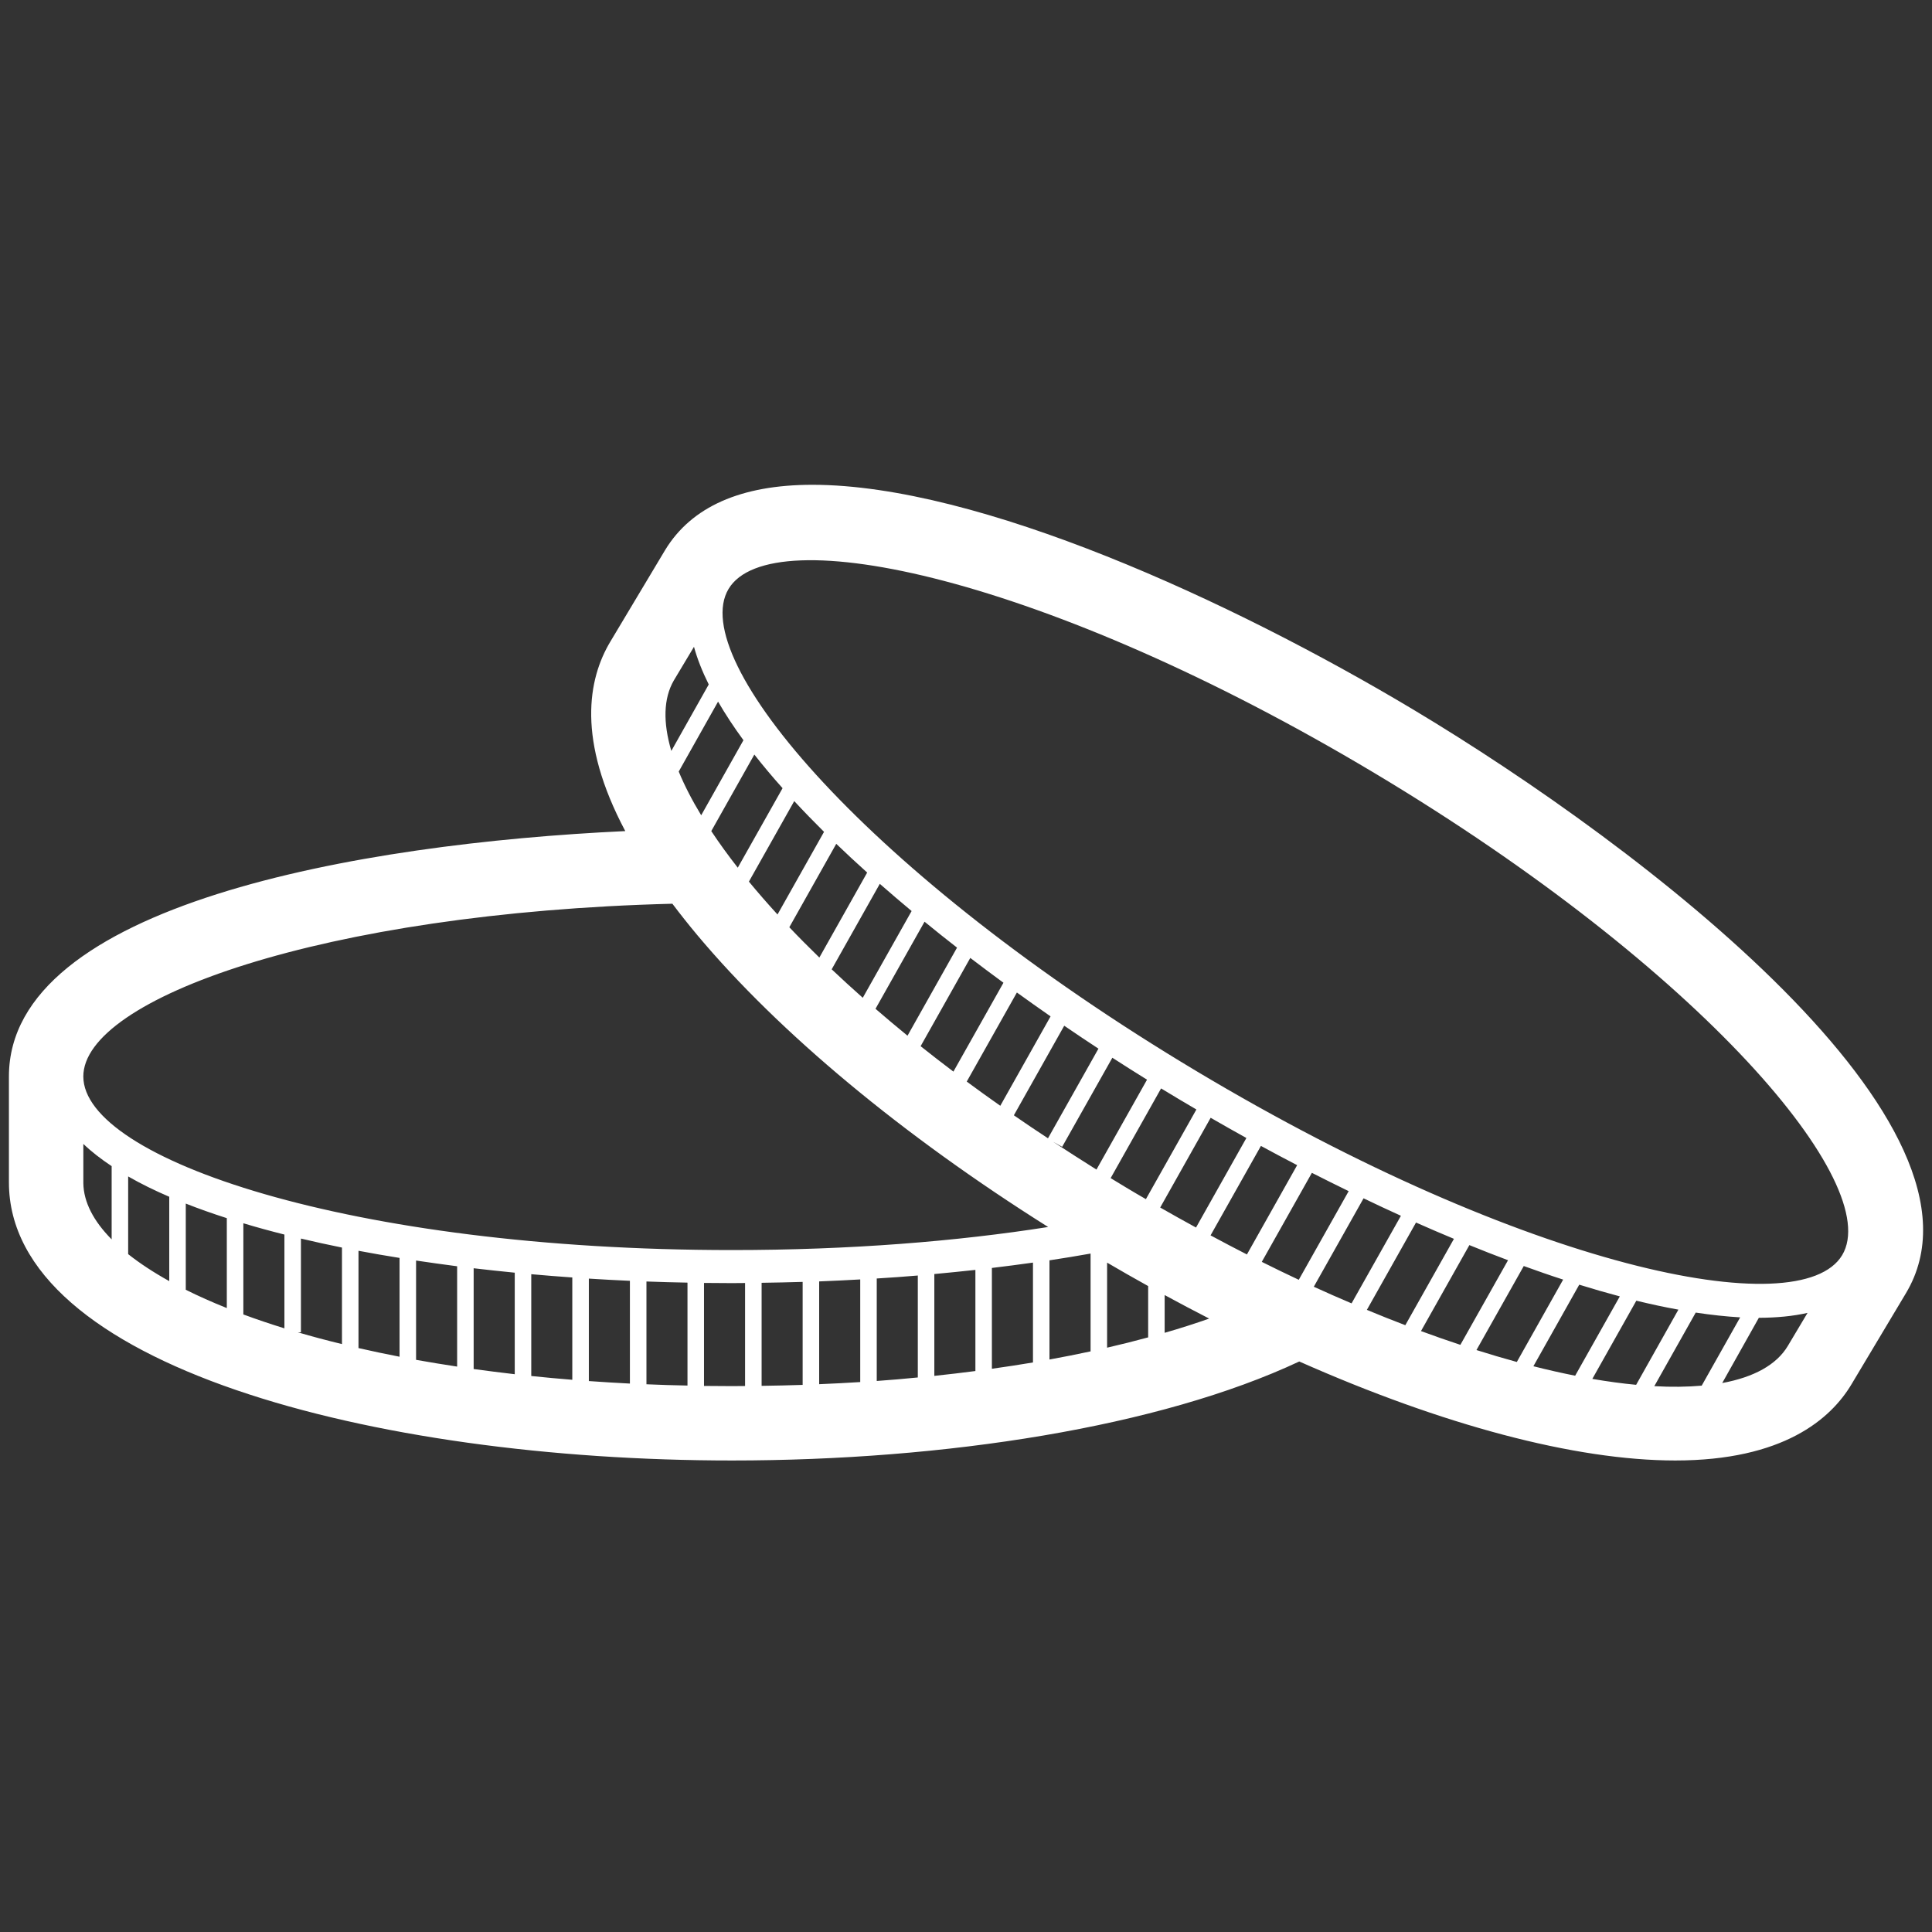 <svg xmlns="http://www.w3.org/2000/svg"  viewBox="0 0 71.467 71.467"><rect x="0" y="0" width="71.467" height="71.467" fill="#333333" stroke="none"/><path fill="#FFF" d="M52.256,26.235c-6.711-4.013-16.067-8.302-22.205-8.302c-2.645,0-4.478,0.814-5.45,2.419l-2.024,3.383  c-0.833,1.392-1.238,3.638,0.553,7.008c-9.882,0.463-22.8,2.731-22.8,9.077v0.055v3.863c0,6.754,13.458,10.287,26.752,10.287  c7.883,0,15.822-1.241,20.979-3.662c5.284,2.343,10.189,3.661,13.908,3.662l0,0c3.995,0,5.754-1.534,6.522-2.822l2.01-3.362  C74.223,41.629,60.783,31.337,52.256,26.235z M37.002,40.904c-0.426-0.299-0.838-0.597-1.241-0.895l1.855-3.295  c0.411,0.296,0.824,0.59,1.246,0.883L37.002,40.904z M39.367,37.943c0.418,0.286,0.84,0.568,1.266,0.848l-1.867,3.316  c-0.429-0.282-0.851-0.565-1.262-0.851L39.367,37.943z M35.268,39.64c-0.417-0.314-0.82-0.628-1.213-0.94l1.837-3.265  c0.402,0.307,0.812,0.613,1.227,0.918L35.268,39.64z M33.57,38.312c-0.409-0.333-0.8-0.666-1.184-0.995l1.814-3.222  c0.392,0.321,0.793,0.642,1.202,0.959L33.57,38.312z M31.915,36.909c-0.4-0.354-0.78-0.703-1.15-1.053l1.78-3.162  c0.38,0.334,0.775,0.671,1.177,1.006L31.915,36.909z M30.309,35.421c-0.388-0.378-0.761-0.752-1.111-1.121l1.736-3.086  c0.367,0.353,0.749,0.709,1.144,1.063L30.309,35.421z M28.761,33.828c-0.377-0.413-0.73-0.818-1.058-1.216l1.677-2.979  c0.348,0.376,0.716,0.755,1.102,1.138L28.761,33.828z M27.291,32.097c-0.363-0.464-0.69-0.916-0.98-1.354l1.593-2.831  c0.32,0.409,0.669,0.825,1.044,1.244L27.291,32.097z M25.938,30.158c-0.344-0.567-0.621-1.108-0.831-1.617l1.455-2.587  c0.269,0.464,0.581,0.939,0.939,1.427L25.938,30.158z M24.923,25.175l0.748-1.249c0.122,0.445,0.307,0.912,0.546,1.393l-1.384,2.458  C24.522,26.722,24.542,25.835,24.923,25.175z M4.13,45.846c-0.674-0.681-1.036-1.382-1.047-2.075v-1.456  c0.299,0.287,0.652,0.56,1.047,0.822V45.846z M6.261,47.39c-0.583-0.324-1.09-0.658-1.52-0.998v-2.874  c0.46,0.265,0.968,0.515,1.52,0.752V47.39z M8.39,48.387c-0.544-0.218-1.052-0.444-1.518-0.677v-3.188  c0.479,0.189,0.987,0.369,1.518,0.539V48.387z M10.521,49.137c-0.532-0.165-1.039-0.336-1.519-0.514V45.25  c0.489,0.148,0.996,0.286,1.519,0.418V49.137z M12.649,49.719c-0.566-0.138-1.109-0.281-1.63-0.435h0.113v-3.468  c0.494,0.117,1,0.229,1.518,0.333V49.719z M14.78,50.187c-0.519-0.101-1.028-0.208-1.519-0.32v-3.599  c0.497,0.095,1.004,0.181,1.519,0.264V50.187z M16.91,50.552c-0.518-0.079-1.024-0.161-1.519-0.25v-3.673  c0.5,0.074,1.006,0.145,1.519,0.212V50.552z M19.041,50.834c-0.517-0.06-1.023-0.125-1.52-0.192v-3.728  c0.501,0.059,1.007,0.113,1.52,0.164V50.834z M21.17,51.04c-0.514-0.041-1.021-0.088-1.518-0.14v-3.766  c0.502,0.046,1.009,0.085,1.518,0.121V51.04z M23.301,51.18c-0.514-0.026-1.021-0.057-1.519-0.093v-3.79  c0.504,0.031,1.011,0.061,1.519,0.082V51.18z M25.431,51.253c-0.514-0.009-1.02-0.025-1.518-0.047v-3.802  c0.505,0.019,1.012,0.033,1.518,0.042V51.253z M27.561,51.27c-0.16,0.001-0.317,0.004-0.478,0.004c-0.351,0-0.696-0.004-1.041-0.007  v-3.81c0.347,0.005,0.694,0.007,1.041,0.007c0.159,0,0.319-0.004,0.478-0.004V51.27z M29.691,51.229  c-0.5,0.018-1.006,0.026-1.518,0.035v-3.812c0.505-0.007,1.011-0.018,1.518-0.033V51.229z M31.821,51.124  c-0.499,0.031-1.005,0.058-1.519,0.079v-3.802c0.507-0.02,1.013-0.044,1.519-0.073V51.124z M33.951,50.954  c-0.498,0.05-1.003,0.093-1.519,0.13v-3.791c0.508-0.032,1.015-0.066,1.519-0.11V50.954z M36.081,50.716  c-0.496,0.065-1.002,0.124-1.519,0.179v-3.767c0.51-0.047,1.017-0.098,1.519-0.153V50.716z M38.211,50.399  c-0.492,0.082-1.001,0.162-1.52,0.233v-3.729c0.514-0.061,1.02-0.128,1.52-0.198V50.399z M27.083,46.241  c-14.144,0-24.001-3.384-24.001-6.421c0-2.874,8.841-6.06,21.79-6.39c0.284,0.376,0.59,0.764,0.924,1.163  c3.035,3.621,7.604,7.415,12.976,10.795C35.391,45.92,31.441,46.241,27.083,46.241z M40.342,49.989  c-0.491,0.106-0.999,0.206-1.521,0.301v-3.669c0.517-0.078,1.022-0.161,1.521-0.25V49.989z M38.959,42.238l0.331,0.185l1.857-3.296  c0.424,0.275,0.854,0.544,1.283,0.812l-1.871,3.325C40.013,42.921,39.482,42.579,38.959,42.238z M42.95,40.262  c0.224,0.135,0.448,0.271,0.672,0.405c0.209,0.125,0.423,0.248,0.634,0.374l-1.868,3.317c-0.24-0.139-0.479-0.278-0.721-0.424  c-0.196-0.118-0.39-0.236-0.583-0.354L42.95,40.262z M42.472,49.471c-0.49,0.134-0.994,0.26-1.519,0.381v-3.146  c0.507,0.296,1.012,0.588,1.519,0.867V49.471z M44.784,41.348c0.439,0.253,0.879,0.503,1.321,0.748l-1.863,3.312  c-0.438-0.24-0.881-0.485-1.325-0.74L44.784,41.348z M43.082,49.302v-1.396c0.552,0.299,1.101,0.591,1.647,0.87  C44.21,48.959,43.66,49.136,43.082,49.302z M44.78,45.698l1.863-3.309c0.443,0.241,0.892,0.479,1.34,0.712l-1.858,3.303  C45.683,46.178,45.231,45.941,44.78,45.698z M48.043,47.341c-0.452-0.211-0.908-0.434-1.368-0.663l1.853-3.293  c0.452,0.23,0.907,0.455,1.361,0.677L48.043,47.341z M48.599,47.598l1.841-3.271c0.461,0.222,0.921,0.438,1.382,0.646l-1.826,3.24  C49.534,48.019,49.071,47.813,48.599,47.598z M50.562,48.454l1.818-3.231c0.47,0.209,0.938,0.41,1.403,0.603l-1.799,3.195  C51.519,48.843,51.045,48.655,50.562,48.454z M52.564,49.238l1.79-3.18c0.48,0.196,0.957,0.382,1.43,0.559l-1.763,3.13  C53.546,49.59,53.06,49.422,52.564,49.238z M54.616,49.94l1.75-3.108c0.493,0.178,0.977,0.348,1.457,0.502l-1.714,3.047  C55.623,50.248,55.123,50.1,54.616,49.94z M56.722,50.539l1.696-3.017c0.513,0.159,1.011,0.303,1.501,0.433l-1.652,2.934  C57.769,50.79,57.254,50.674,56.722,50.539z M58.902,51.007l1.628-2.893c0.535,0.129,1.055,0.242,1.556,0.331l-1.563,2.781  C60.012,51.178,59.47,51.104,58.902,51.007z M61.195,51.276l1.532-2.722c0.574,0.087,1.124,0.146,1.644,0.177l-1.423,2.526  C62.415,51.304,61.831,51.312,61.195,51.276z M66.131,49.792c-0.415,0.691-1.247,1.151-2.424,1.368l1.355-2.413  c0.66-0.002,1.265-0.06,1.801-0.182L66.131,49.792z M68.145,46.428c-1.561,2.607-11.757,0.451-23.894-6.81  C32.113,32.356,25.392,24.393,26.95,21.786c1.559-2.607,11.754-0.45,23.893,6.81C62.979,35.858,69.702,43.822,68.145,46.428z"/></svg>
